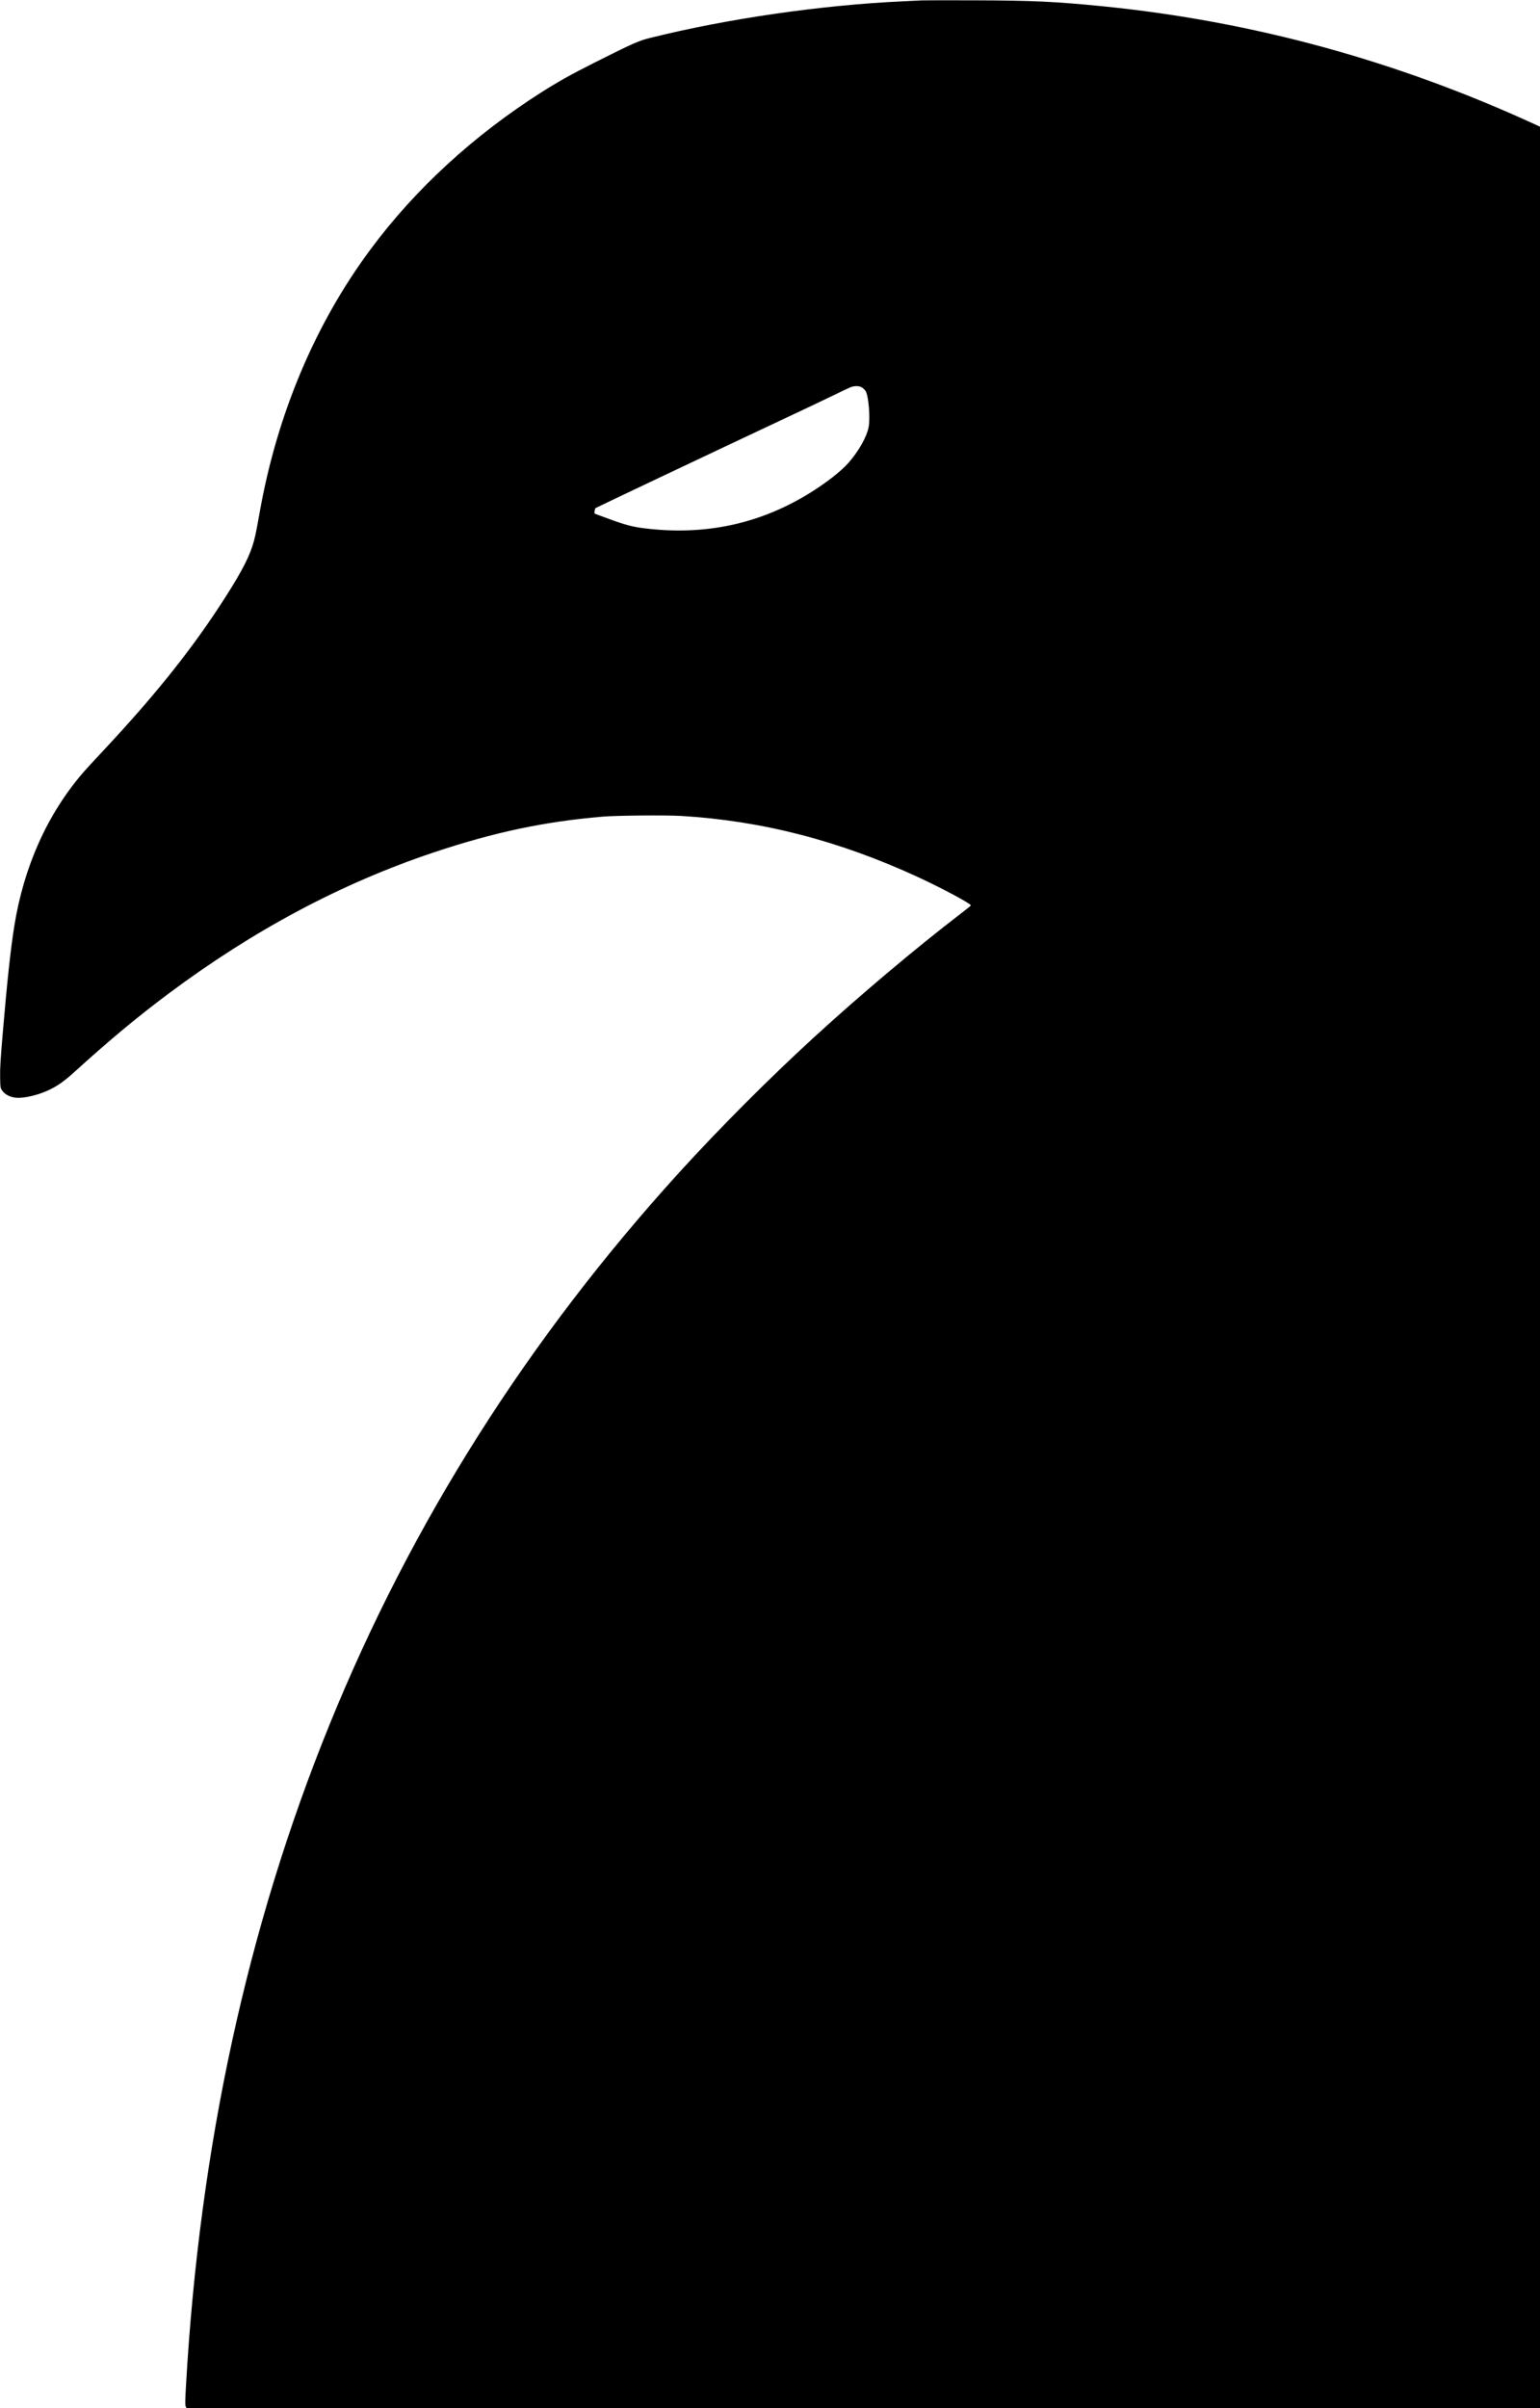 <?xml version="1.0" standalone="no"?>
<!DOCTYPE svg PUBLIC "-//W3C//DTD SVG 20010904//EN"
 "http://www.w3.org/TR/2001/REC-SVG-20010904/DTD/svg10.dtd">
<svg version="1.0" xmlns="http://www.w3.org/2000/svg"
 width="2322pt" height="3630pt" viewBox="0 0 2322 3630"
 preserveAspectRatio="xMidYMid meet">
<g transform="translate(0,3630) scale(0.1,-0.1)"
fill="#000000" stroke="none">
<path d="M13900 36294 c-30 -2 -161 -8 -290 -14 -1232 -57 -2646 -262 -3805
-551 -180 -45 -258 -80 -835 -370 -354 -178 -551 -288 -803 -448 -1023 -650
-1905 -1459 -2581 -2371 -834 -1123 -1407 -2481 -1670 -3960 -59 -332 -76
-409 -113 -520 -69 -211 -215 -475 -501 -910 -468 -712 -1007 -1379 -1782
-2205 -109 -115 -228 -246 -266 -290 -540 -626 -896 -1421 -1039 -2318 -57
-361 -107 -825 -175 -1627 -32 -376 -41 -521 -38 -647 3 -161 3 -162 33 -205
40 -57 121 -98 209 -105 128 -11 356 46 522 130 117 60 207 124 339 243 544
494 964 844 1440 1199 1284 958 2603 1660 3995 2126 911 304 1658 463 2545
539 201 18 952 24 1182 11 1226 -73 2392 -375 3583 -926 355 -164 791 -398
789 -423 0 -4 -70 -61 -157 -127 -684 -525 -1518 -1228 -2212 -1864 -687 -630
-1419 -1365 -2026 -2031 -4558 -5014 -7030 -11092 -7440 -18294 -13 -235 -14
-293 -3 -312 l12 -24 10204 0 10203 0 0 17195 0 17195 -67 31 c-2098 965
-4268 1558 -6523 1784 -717 71 -1046 87 -1920 90 -415 1 -780 1 -810 -1z
m-900 -5837 c19 -12 42 -37 53 -54 44 -76 70 -401 44 -542 -28 -145 -146 -355
-297 -530 -120 -138 -358 -322 -623 -483 -746 -452 -1562 -622 -2457 -512
-176 21 -302 54 -533 140 -111 41 -208 77 -215 79 -9 3 -11 16 -6 42 3 21 9
41 13 44 7 7 1860 885 2791 1322 322 151 680 321 795 377 116 57 230 111 255
121 64 26 139 25 180 -4z"/>
</g>
</svg>
